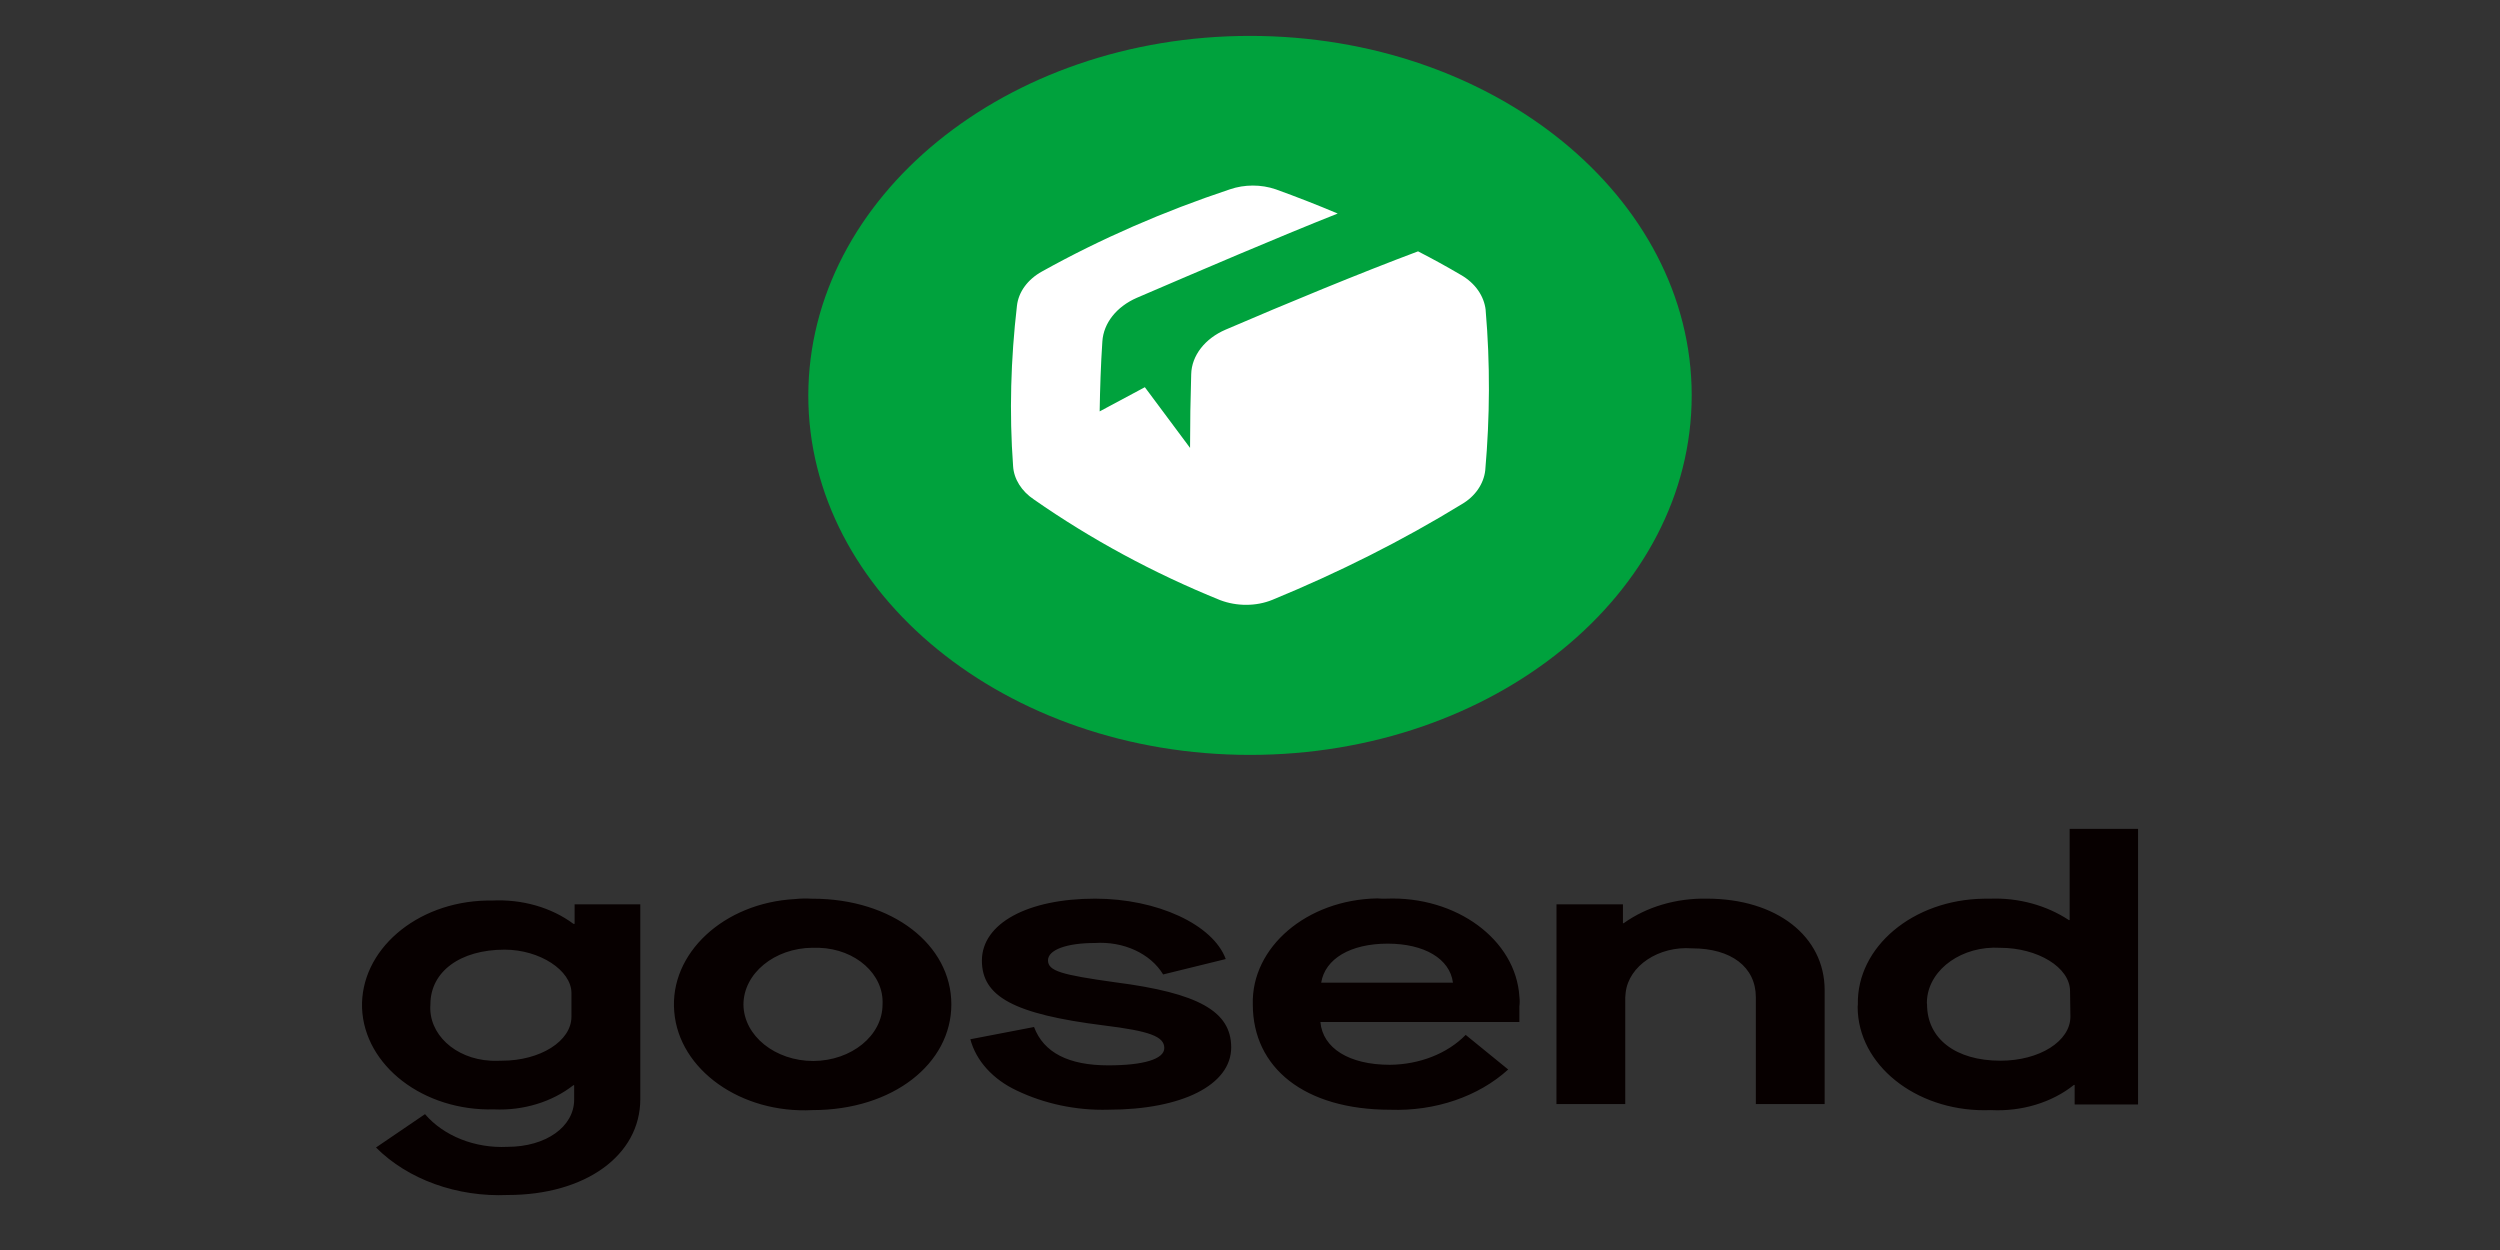 <?xml version="1.0" encoding="UTF-8" standalone="no"?>
<svg
   xmlns:dc="http://purl.org/dc/elements/1.1/"
   xmlns:cc="http://creativecommons.org/ns#"
   xmlns:rdf="http://www.w3.org/1999/02/22-rdf-syntax-ns#"
   xmlns:svg="http://www.w3.org/2000/svg"
   xmlns="http://www.w3.org/2000/svg"
   xmlns:sodipodi="http://sodipodi.sourceforge.net/DTD/sodipodi-0.dtd"
   xmlns:inkscape="http://www.inkscape.org/namespaces/inkscape"
   viewBox="0 0 50 25"
   version="1.1"
   id="svg8"
   sodipodi:docname="GoSend-logo.svg"
   width="50"
   height="25"
   inkscape:version="0.92.5 (2060ec1f9f, 2020-04-08)">
  <rect x="0" y="0" width="50" height="25" fill="#333333" stroke="none"/>
  <defs
     id="defs12" />
  <sodipodi:namedview
     pagecolor="#ffffff"
     bordercolor="#666666"
     borderopacity="1"
     objecttolerance="10"
     gridtolerance="10"
     guidetolerance="10"
     inkscape:pageopacity="0"
     inkscape:pageshadow="2"
     inkscape:window-width="1366"
     inkscape:window-height="703"
     id="namedview10"
     showgrid="false"
     inkscape:zoom="5.86"
     inkscape:cx="48.271823"
     inkscape:cy="9.7269624"
     inkscape:window-x="0"
     inkscape:window-y="0"
     inkscape:window-maximized="1"
     inkscape:current-layer="svg8" />
  <title
     id="title2">Dana</title>
  <g
     id="g3803"
     transform="translate(-25)">
    <path
       style="fill:#00a23d;stroke-width:0.07"
       inkscape:connector-curvature="0"
       id="path53"
       d="m 50,0.718 c 4.877,0 8.834,3.221 8.834,7.19 0,3.97 -3.957,7.19 -8.834,7.19 -4.877,0 -8.834,-3.221 -8.834,-7.19 0.008,-3.97 3.957,-7.19 8.834,-7.19 z"
       class="st0" />
    <path
       style="fill:#ffffff;stroke-width:0.07"
       inkscape:connector-curvature="0"
       id="path55"
       d="m 54.714,6.204 c -0.031,-0.283 -0.209,-0.541 -0.495,-0.705 -0.278,-0.164 -0.564,-0.321 -0.858,-0.472 -1.159,0.434 -2.651,1.051 -3.849,1.566 -0.41,0.176 -0.68,0.516 -0.688,0.893 -0.015,0.491 -0.023,0.981 -0.023,1.472 l -0.904,-1.214 -0.904,0.484 c 0.008,-0.466 0.023,-0.931 0.054,-1.397 0.023,-0.371 0.286,-0.698 0.688,-0.874 1.26,-0.541 2.813,-1.208 4.019,-1.686 -0.402,-0.17 -0.819,-0.333 -1.237,-0.484 -0.294,-0.101 -0.626,-0.101 -0.92,0 -1.322,0.44 -2.581,0.988 -3.756,1.642 -0.286,0.157 -0.471,0.409 -0.502,0.686 -0.124,1.069 -0.155,2.139 -0.077,3.208 0.015,0.258 0.17,0.503 0.417,0.667 1.136,0.793 2.388,1.472 3.725,2.013 0.332,0.126 0.719,0.126 1.043,-0.006 1.329,-0.547 2.597,-1.183 3.787,-1.912 0.271,-0.157 0.441,-0.409 0.471,-0.679 0.093,-1.063 0.1,-2.133 0.008,-3.202 z"
       class="st1" />
    <path
       style="fill:#070000;stroke-width:0.07"
       inkscape:connector-curvature="0"
       id="path57"
       d="m 66.401,19.824 c 0,-0.478 -0.649,-0.868 -1.399,-0.868 -0.75,-0.044 -1.407,0.415 -1.461,1.025 0,0.038 -0.008,0.069 0,0.107 0,0.686 0.572,1.126 1.468,1.126 0.781,0 1.399,-0.39 1.399,-0.881 z m -1.615,-1.85 c 0.58,-0.025 1.144,0.132 1.592,0.428 h 0.015 v -1.824 h 1.368 v 5.511 h -1.268 v -0.39 h -0.015 c -0.441,0.352 -1.043,0.535 -1.662,0.503 -1.391,0.057 -2.581,-0.812 -2.659,-1.95 0,-0.057 -0.008,-0.107 0,-0.164 -0.023,-1.151 1.105,-2.095 2.52,-2.114 0.039,0 0.077,0 0.108,0 z m -8.656,0.113 h 1.329 v 0.377 h 0.015 c 0.456,-0.327 1.051,-0.503 1.662,-0.491 1.391,0 2.357,0.749 2.357,1.831 v 2.277 h -1.376 v -2.133 c 0,-0.61 -0.495,-0.981 -1.275,-0.981 -0.665,-0.05 -1.268,0.346 -1.329,0.887 0,0.031 -0.008,0.063 -0.008,0.094 v 2.133 h -1.376 z m -2.071,1.566 c -0.062,-0.478 -0.572,-0.78 -1.306,-0.78 -0.742,0 -1.252,0.302 -1.329,0.78 z m -1.337,-1.68 c 1.399,-0.057 2.597,0.818 2.666,1.963 0.008,0.063 0.008,0.126 0,0.189 v 0.315 h -3.98 c 0.046,0.522 0.572,0.856 1.391,0.856 0.587,-0.006 1.144,-0.22 1.515,-0.598 l 0.85,0.692 c -0.595,0.541 -1.461,0.837 -2.357,0.805 -1.716,0 -2.751,-0.837 -2.751,-2.107 -0.031,-1.145 1.082,-2.095 2.489,-2.12 0.062,0.006 0.124,0.006 0.178,0.006 z m -7.041,2.567 c 0.193,0.516 0.696,0.767 1.484,0.767 0.711,0 1.121,-0.126 1.121,-0.346 0,-0.233 -0.294,-0.34 -1.213,-0.453 -1.801,-0.226 -2.435,-0.579 -2.435,-1.296 0,-0.742 0.912,-1.239 2.265,-1.239 1.237,0 2.357,0.516 2.612,1.208 l -1.252,0.308 c -0.255,-0.421 -0.796,-0.667 -1.368,-0.629 -0.564,0 -0.935,0.138 -0.935,0.346 0,0.214 0.263,0.289 1.345,0.44 1.662,0.214 2.319,0.579 2.319,1.302 0,0.749 -0.982,1.246 -2.458,1.246 -0.641,0.019 -1.283,-0.12 -1.832,-0.384 -0.471,-0.22 -0.812,-0.591 -0.927,-1.025 z m -4.429,-1.585 c -0.765,0.006 -1.383,0.516 -1.383,1.139 0.008,0.623 0.634,1.126 1.399,1.126 0.765,-0.006 1.383,-0.51 1.383,-1.132 0.031,-0.598 -0.533,-1.107 -1.268,-1.132 -0.039,0 -0.085,0 -0.131,0 z m 0,-0.981 c 1.6,0 2.775,0.925 2.775,2.114 0,1.183 -1.167,2.114 -2.775,2.114 -1.43,0.075 -2.674,-0.805 -2.767,-1.969 -0.1,-1.164 0.989,-2.177 2.419,-2.252 0.116,-0.013 0.232,-0.013 0.348,-0.006 v 0 z m -4.823,1.887 c 0,-0.453 -0.634,-0.868 -1.337,-0.868 -0.889,0 -1.484,0.44 -1.484,1.095 -0.046,0.585 0.487,1.088 1.206,1.126 0.077,0.006 0.147,0 0.224,0 0.765,0 1.391,-0.39 1.391,-0.881 z m -2.929,2.422 c 0.371,0.434 0.997,0.686 1.646,0.654 0.773,0 1.337,-0.403 1.337,-0.944 v -0.289 h -0.015 c -0.425,0.333 -0.997,0.51 -1.584,0.484 -1.414,0.038 -2.597,-0.874 -2.643,-2.026 -0.039,-1.151 1.074,-2.12 2.489,-2.151 0.039,0 0.07,0 0.108,0 0.603,-0.031 1.19,0.138 1.631,0.466 h 0.023 v -0.39 h 1.314 v 3.894 c 0,1.132 -1.105,1.919 -2.651,1.919 -1.012,0.044 -1.994,-0.308 -2.635,-0.95 z"
       class="st2" />
  </g>
</svg>
